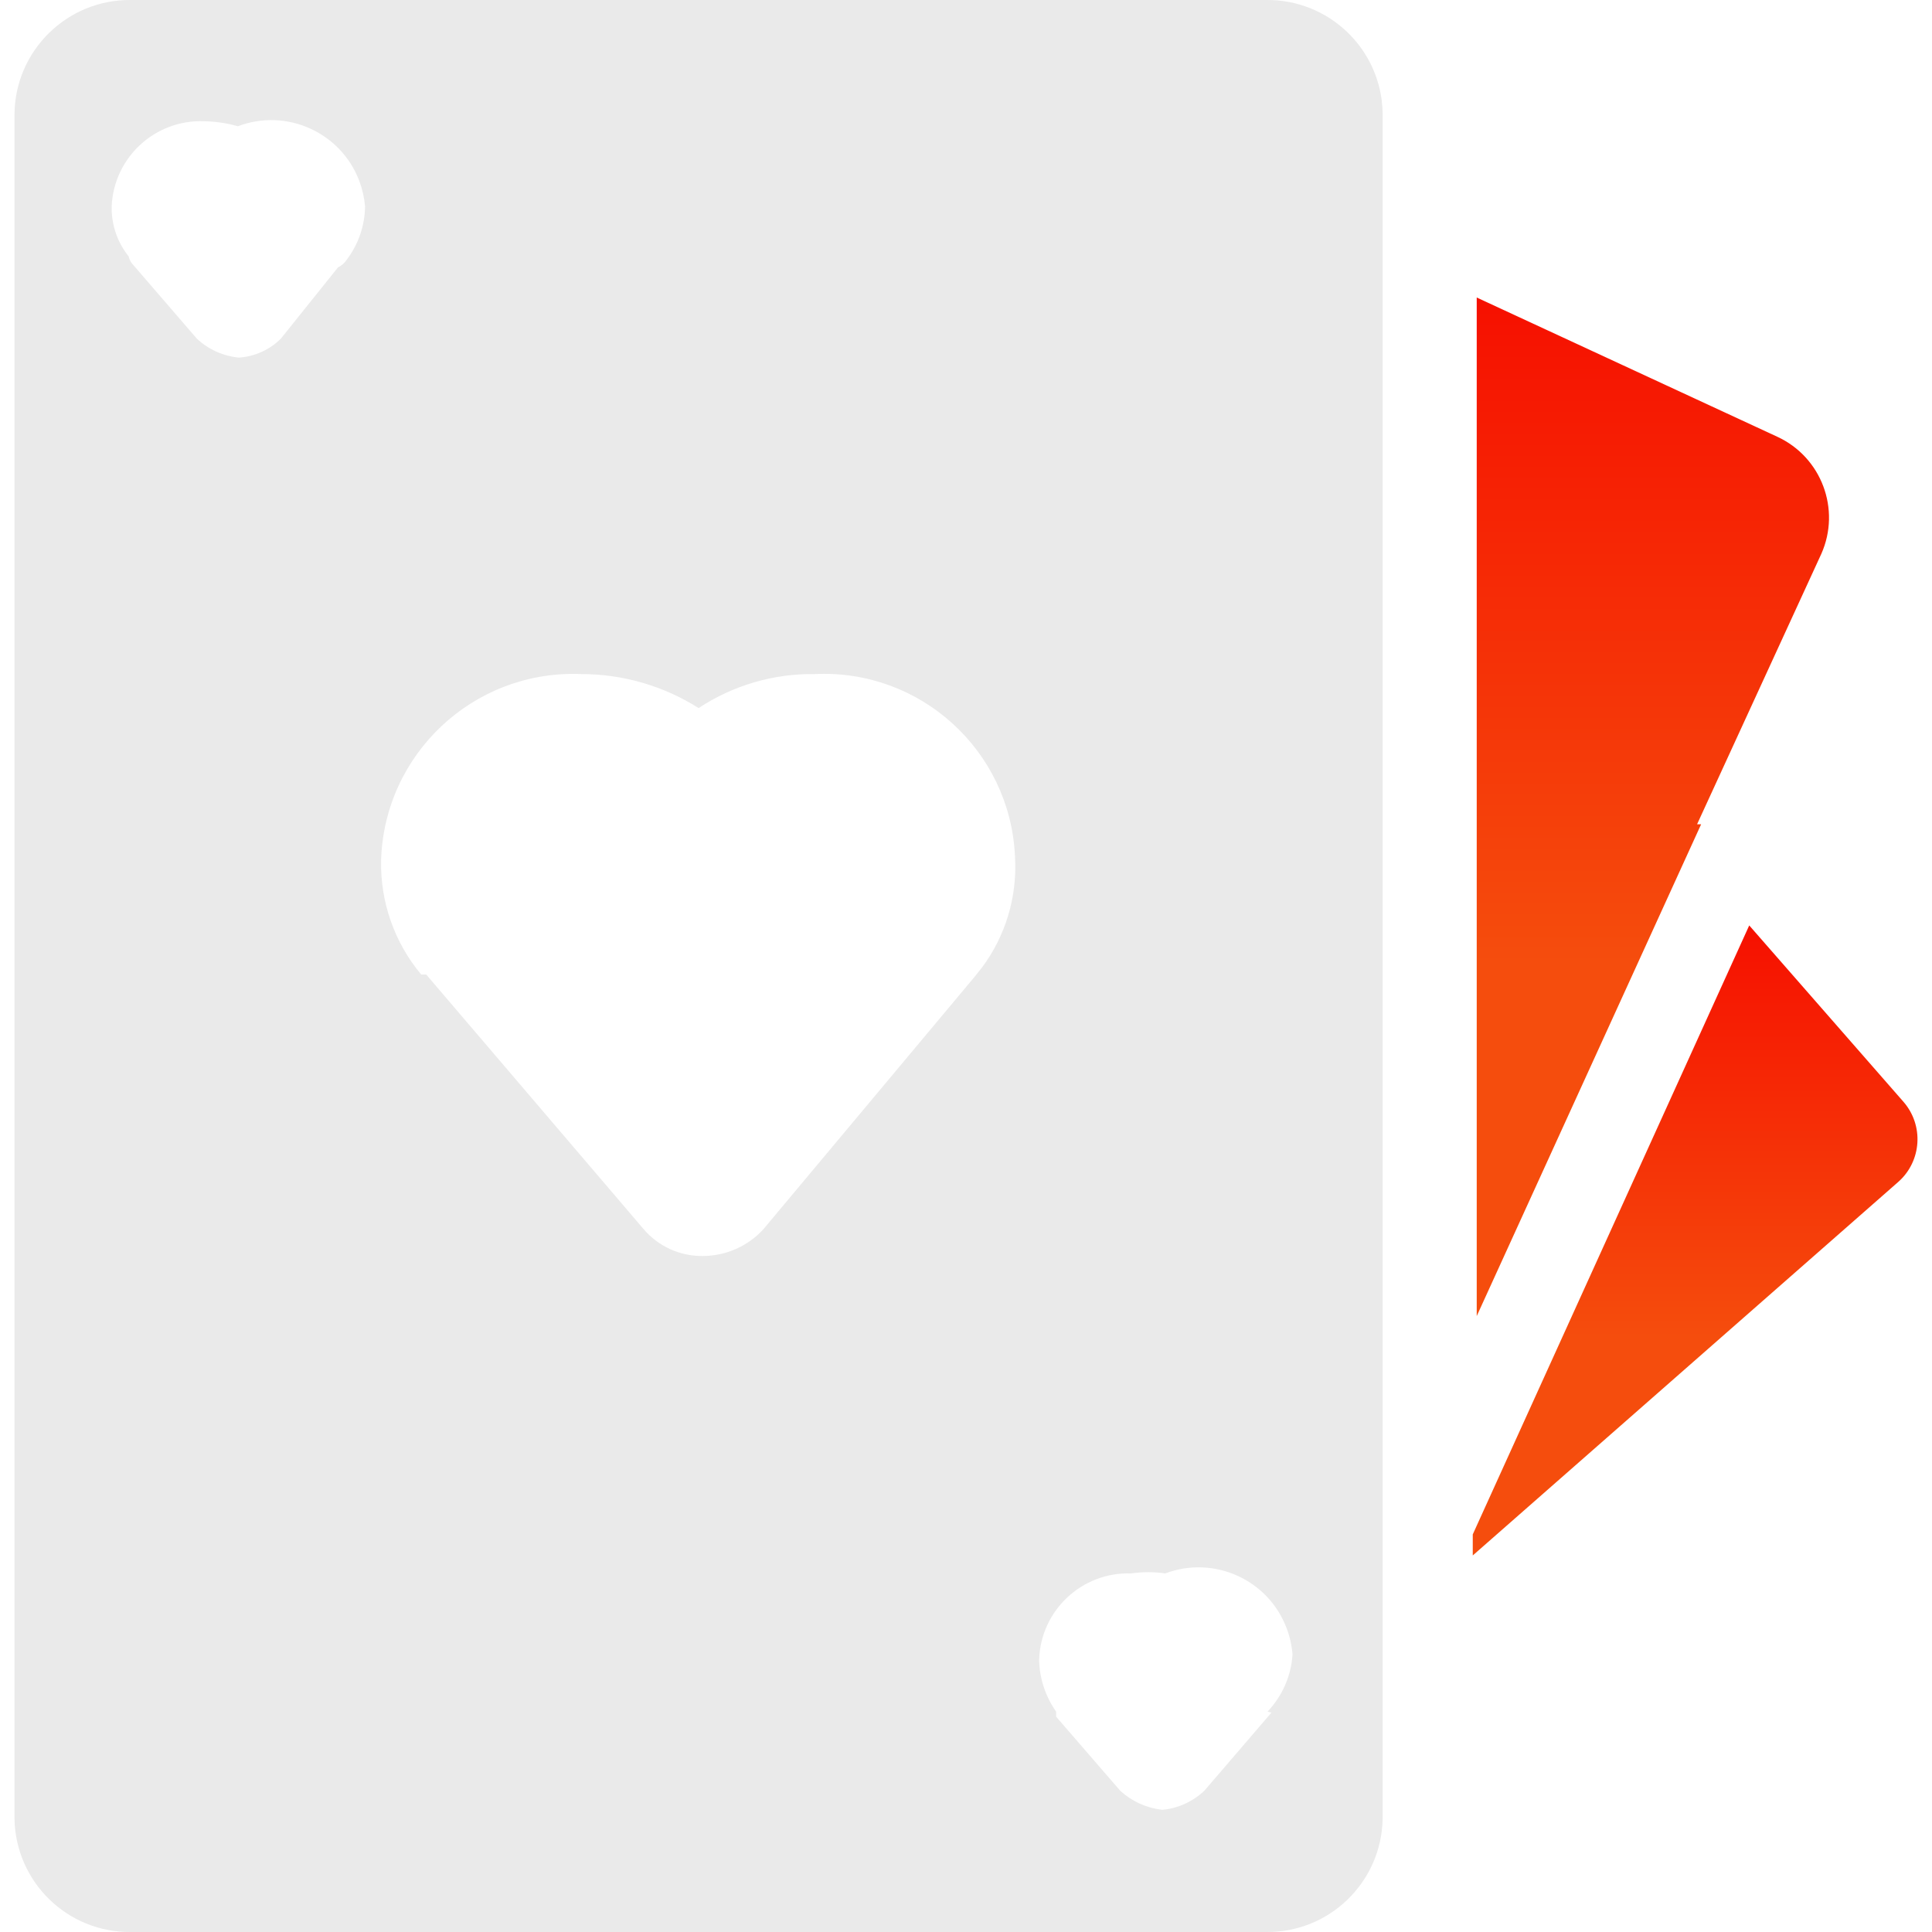 <svg width="20" height="20" viewBox="0 0 20 20" fill="none" xmlns="http://www.w3.org/2000/svg">
<g clip-path="url(#clip0_71_5340)">
<path d="M18.398 4.521L15.287 3.08V13.624L17.61 8.533H17.568L18.854 5.734C19.059 5.273 18.856 4.732 18.398 4.521Z" fill="url(#paint0_linear_71_5340)"/>
<path d="M19.704 11.405L18.108 9.58L15.246 15.884V16.102L19.652 12.234C19.894 12.019 19.917 11.649 19.704 11.405Z" fill="url(#paint1_linear_71_5340)"/>
<path d="M13.1 0C13.1 0 13.1 0 13.1 0H1.353C0.695 -0.006 0.156 0.524 0.15 1.182C0.15 1.189 0.15 1.196 0.15 1.203V18.828C0.162 19.483 0.698 20.006 1.353 20H13.1C13.758 20.011 14.301 19.487 14.313 18.828C14.313 18.818 14.313 18.808 14.313 18.797V1.172C14.302 0.513 13.759 -0.011 13.1 0ZM3.592 2.685C3.569 2.721 3.537 2.749 3.499 2.768L2.908 3.505C2.792 3.621 2.637 3.691 2.473 3.702C2.31 3.686 2.156 3.617 2.037 3.505L1.384 2.748C1.358 2.723 1.339 2.69 1.332 2.654C1.214 2.508 1.152 2.324 1.156 2.136C1.178 1.63 1.604 1.237 2.11 1.255C2.229 1.257 2.348 1.274 2.462 1.307C2.966 1.116 3.528 1.369 3.719 1.872C3.751 1.957 3.771 2.046 3.779 2.136C3.777 2.334 3.711 2.527 3.592 2.685ZM10.166 10.015L10.083 10.119L7.905 12.722C7.746 12.898 7.521 12.999 7.283 13.002C7.044 13.007 6.815 12.904 6.661 12.722L4.412 10.088H4.36C4.083 9.757 3.936 9.337 3.945 8.906C3.978 7.807 4.896 6.944 5.995 6.977C6.003 6.977 6.011 6.977 6.019 6.978C6.448 6.978 6.869 7.1 7.232 7.33C7.588 7.095 8.007 6.972 8.434 6.978C9.527 6.925 10.455 7.769 10.507 8.861C10.507 8.869 10.508 8.877 10.508 8.885C10.529 9.29 10.408 9.69 10.166 10.015ZM13.162 17.729L12.467 18.538C12.348 18.65 12.195 18.72 12.032 18.735C11.87 18.717 11.717 18.648 11.597 18.538L10.933 17.771V17.719C10.822 17.561 10.76 17.373 10.757 17.18C10.774 16.67 11.2 16.271 11.71 16.288C11.71 16.288 11.71 16.288 11.71 16.288C11.827 16.271 11.946 16.271 12.063 16.288C12.566 16.098 13.129 16.351 13.319 16.855C13.352 16.942 13.373 17.035 13.38 17.128C13.366 17.349 13.274 17.558 13.121 17.719L13.162 17.729Z" fill="#EAEAEA"/>
</g>
<defs>
<linearGradient id="paint0_linear_71_5340" x1="17.11" y1="3.08" x2="17.11" y2="13.624" gradientUnits="userSpaceOnUse">
<stop stop-color="#F61000"/>
<stop offset="0.654" stop-color="#F54D0D"/>
</linearGradient>
<linearGradient id="paint1_linear_71_5340" x1="17.548" y1="9.58" x2="17.548" y2="16.102" gradientUnits="userSpaceOnUse">
<stop stop-color="#F61000"/>
<stop offset="0.654" stop-color="#F54D0D"/>
</linearGradient>
<clipPath id="clip0_71_5340">
<rect width="20" height="20" fill="white"/>
</clipPath>
</defs>
</svg>
